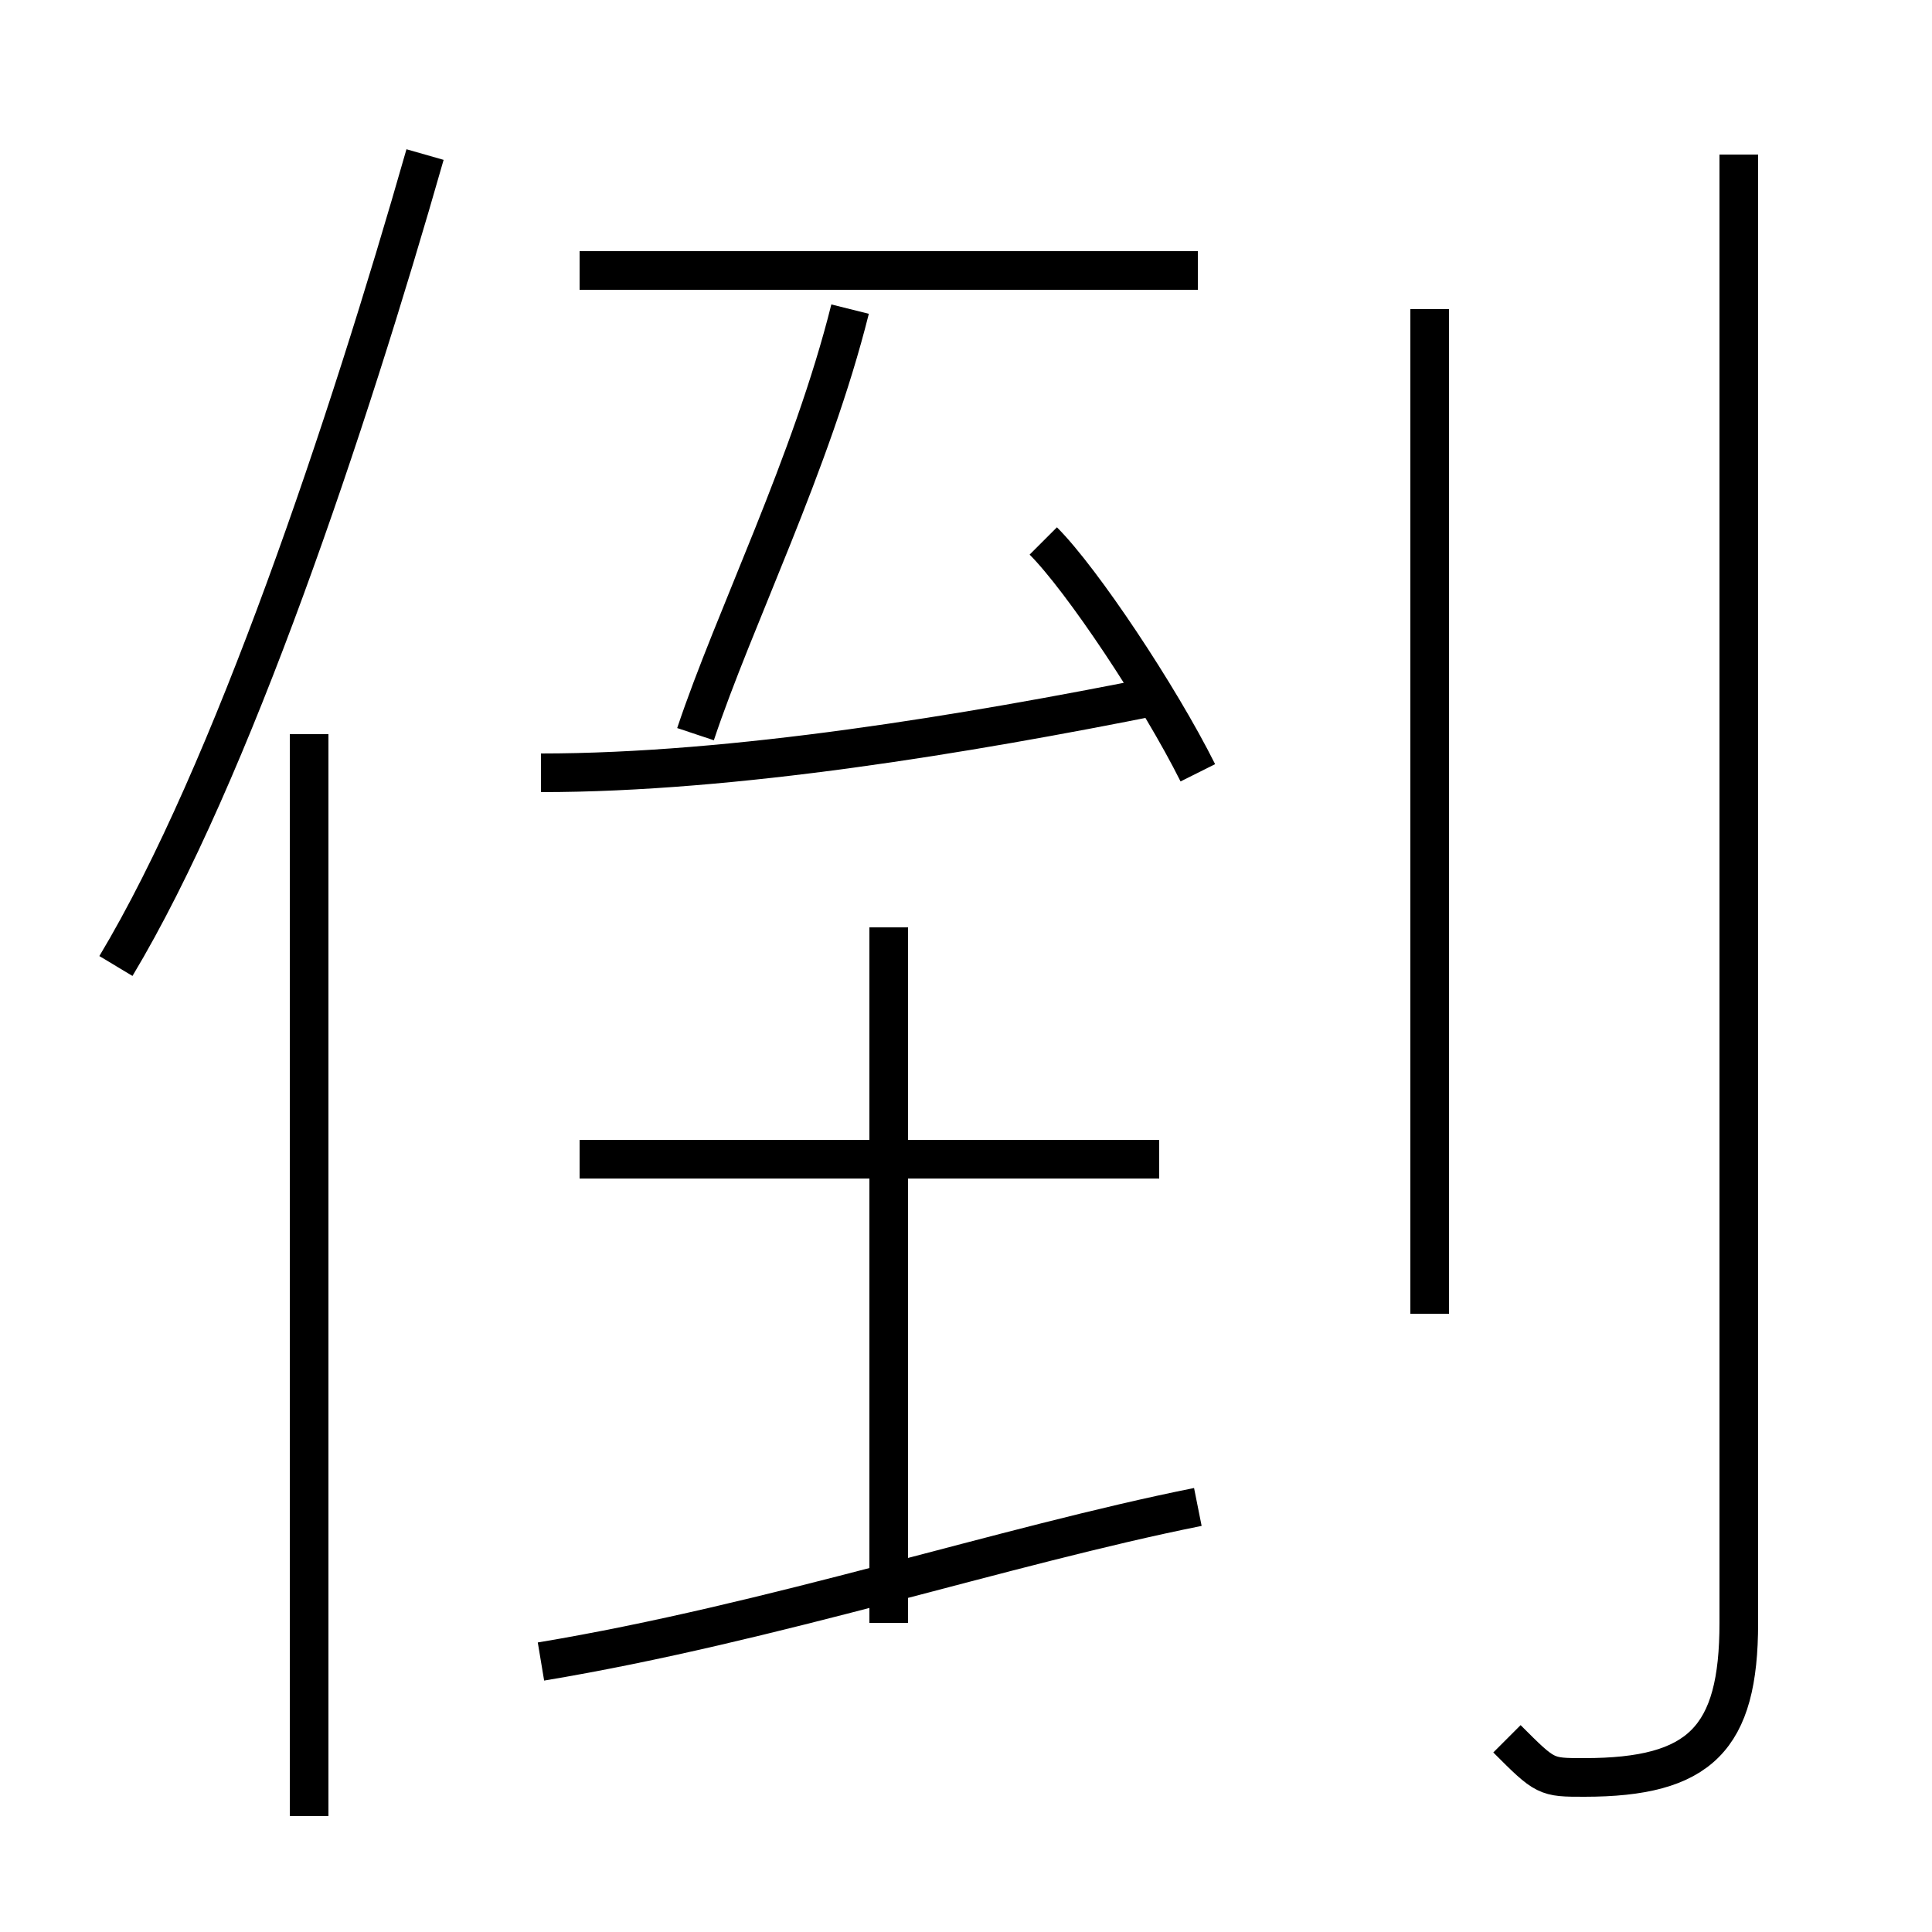 <?xml version='1.0' encoding='utf8'?>
<svg viewBox="0.0 -6.0 50.0 50.0" version="1.1" xmlns="http://www.w3.org/2000/svg">
<rect x="0.0" y="-6.0" width="50.0" height="50.0" fill="#808080" stroke="none"/>
<rect x="-1000" y="-1000" width="2000" height="2000" stroke="white" fill="white"/>
<g style="fill:white;stroke:#000000;  stroke-width:1">
<path d="M 39 1 C 40 2 40 2 41 2 C 44 2 45 1 45 -2 L 45 -40 M 8 3 L 8 -25 M 14 -1 C 20 -2 26 -4 31 -5 M 23 -2 L 23 -20 M 3 -19 C 6 -24 9 -33 11 -40 M 30 -14 L 15 -14 M 14 -24 C 19 -24 25 -25 30 -26 M 18 -25 C 19 -28 21 -32 22 -36 M 31 -24 C 30 -26 28 -29 27 -30 M 31 -37 L 15 -37 M 37 -10 L 37 -36" transform="translate(0.0 38.0)" />
</g>
</svg>